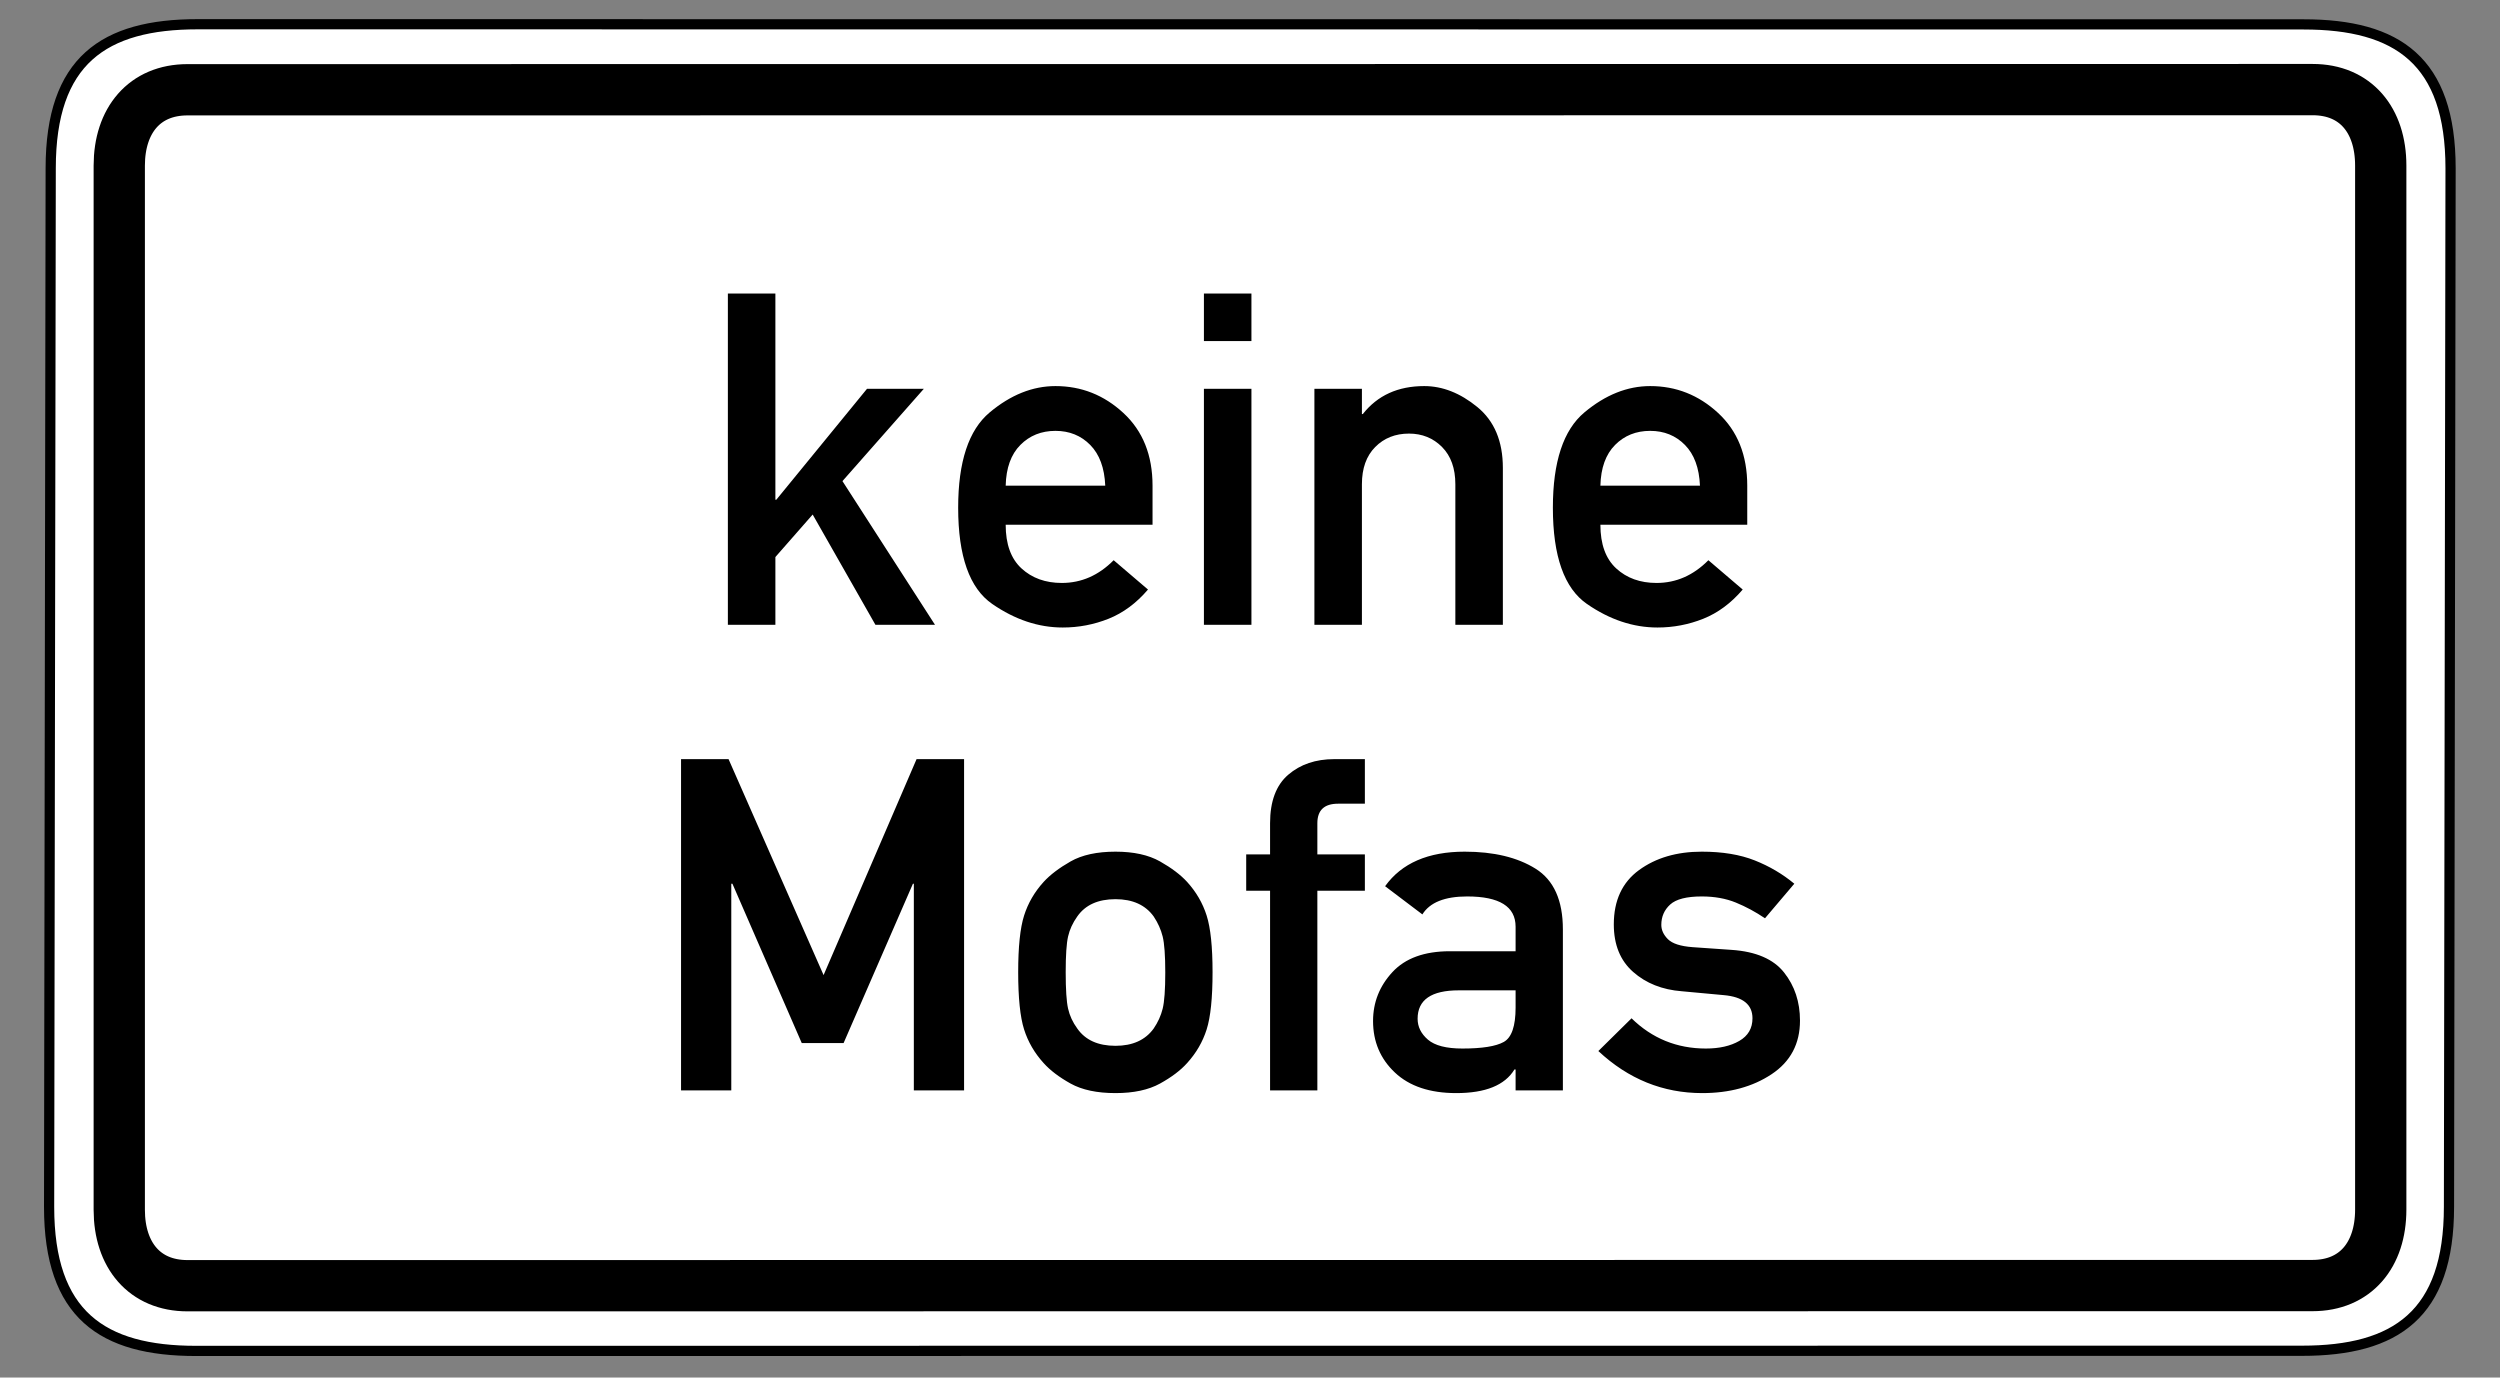 <?xml version="1.0" encoding="UTF-8" standalone="no"?>
<!-- Created with Inkscape (http://www.inkscape.org/) -->
<svg
   xmlns:svg="http://www.w3.org/2000/svg"
   xmlns="http://www.w3.org/2000/svg"
   version="1.0"
   width="490"
   height="270"
   id="svg2">
  <rect width="100%" height="100%" fill="#808080" stroke="none"/>
  <defs
     id="defs4" />
  <path
     d="M 38.75,4.75 C 20.326,4.75 9.938,11.886 9.938,32.969 L 9.625,236.562 C 9.625,257.645 20.013,264.781 38.438,264.781 L 451.188,264.75 C 469.612,264.75 480,257.614 480,236.531 L 480.312,33 C 480.312,11.917 469.924,4.781 451.5,4.781 L 38.75,4.75 z "
     style="fill:white;fill-opacity:1;fill-rule:evenodd;stroke:black;stroke-width:2;stroke-linecap:butt;stroke-linejoin:miter;stroke-miterlimit:4;stroke-dasharray:none;stroke-opacity:1"
     id="path1892" />
  <path
     d="M 453.281,17.562 L 36.75,17.594 C 28.326,17.594 23.375,23.595 23.375,32.469 L 23.375,237.125 C 23.375,245.999 28.326,252 36.75,252 L 453.25,251.969 C 461.674,251.969 466.625,245.968 466.625,237.094 L 466.625,32.438 C 466.625,23.564 461.705,17.562 453.281,17.562 z "
     style="fill:none;fill-opacity:1;fill-rule:evenodd;stroke:black;stroke-width:10.051;stroke-linecap:butt;stroke-linejoin:miter;stroke-miterlimit:4;stroke-dasharray:none;stroke-opacity:1"
     id="path3976" />
  <path
     d="M 142.663,122.457 L 142.663,57.537 L 151.976,57.537 L 151.976,97.951 L 152.154,97.951 L 169.933,76.206 L 181.072,76.206 L 165.121,94.297 L 183.256,122.457 L 171.582,122.457 L 159.284,100.847 L 151.976,109.179 L 151.976,122.457 L 142.663,122.457 z M 225.898,102.852 L 197.113,102.852 C 197.113,106.654 198.145,109.506 200.21,111.407 C 202.274,113.308 204.911,114.259 208.119,114.259 C 211.951,114.259 215.337,112.774 218.278,109.803 L 225.006,115.551 C 222.719,118.225 220.142,120.133 217.276,121.277 C 214.409,122.42 211.416,122.992 208.297,122.992 C 203.544,122.992 198.94,121.455 194.484,118.38 C 190.028,115.306 187.801,109.016 187.801,99.51 C 187.801,90.51 189.858,84.286 193.972,80.84 C 198.086,77.395 202.386,75.672 206.871,75.672 C 211.951,75.672 216.392,77.432 220.194,80.952 C 223.996,84.472 225.898,89.217 225.898,95.188 L 225.898,102.852 z M 197.113,95.188 L 216.63,95.188 C 216.481,91.713 215.501,89.054 213.689,87.212 C 211.877,85.371 209.604,84.45 206.871,84.45 C 204.109,84.45 201.814,85.371 199.987,87.212 C 198.16,89.054 197.202,91.713 197.113,95.188 L 197.113,95.188 z M 235.968,122.457 L 235.968,76.206 L 245.28,76.206 L 245.28,122.457 L 235.968,122.457 z M 235.968,66.849 L 235.968,57.537 L 245.28,57.537 L 245.28,66.849 L 235.968,66.849 z M 257.623,122.457 L 257.623,76.206 L 266.935,76.206 L 266.935,81.152 L 267.114,81.152 C 269.995,77.499 274.005,75.672 279.144,75.672 C 282.739,75.672 286.207,77.038 289.549,79.771 C 292.89,82.504 294.561,86.484 294.561,91.713 L 294.561,122.457 L 285.249,122.457 L 285.249,94.921 C 285.249,91.802 284.38,89.366 282.642,87.613 C 280.904,85.861 278.743,84.984 276.159,84.984 C 273.485,84.984 271.28,85.861 269.542,87.613 C 267.804,89.366 266.935,91.802 266.935,94.921 L 266.935,122.457 L 257.623,122.457 z M 342.461,102.852 L 313.677,102.852 C 313.677,106.654 314.709,109.506 316.773,111.407 C 318.838,113.308 321.474,114.259 324.682,114.259 C 328.514,114.259 331.901,112.774 334.842,109.803 L 341.57,115.551 C 339.282,118.225 336.706,120.133 333.839,121.277 C 330.972,122.42 327.98,122.992 324.861,122.992 C 320.108,122.992 315.503,121.455 311.048,118.38 C 306.592,115.306 304.364,109.016 304.364,99.51 C 304.364,90.51 306.421,84.286 310.535,80.84 C 314.649,77.395 318.949,75.672 323.435,75.672 C 328.514,75.672 332.955,77.432 336.758,80.952 C 340.56,84.472 342.461,89.217 342.461,95.188 L 342.461,102.852 z M 313.677,95.188 L 333.193,95.188 C 333.044,91.713 332.064,89.054 330.252,87.212 C 328.44,85.371 326.168,84.45 323.435,84.45 C 320.672,84.45 318.377,85.371 316.551,87.212 C 314.724,89.054 313.766,91.713 313.677,95.188 L 313.677,95.188 z M 133.485,213.712 L 133.485,148.791 L 142.797,148.791 L 161.422,191.121 L 179.647,148.791 L 188.959,148.791 L 188.959,213.712 L 179.112,213.712 L 179.112,173.209 L 178.934,173.209 L 165.343,204.444 L 157.145,204.444 L 143.555,173.209 L 143.332,173.209 L 143.332,213.712 L 133.485,213.712 z M 199.564,190.542 C 199.564,185.581 199.95,181.883 200.722,179.447 C 201.495,177.011 202.772,174.813 204.554,172.852 C 205.832,171.456 207.592,170.12 209.834,168.842 C 212.077,167.565 215.011,166.926 218.635,166.926 C 222.199,166.926 225.11,167.565 227.368,168.842 C 229.626,170.12 231.393,171.456 232.67,172.852 C 234.453,174.813 235.73,177.011 236.502,179.447 C 237.275,181.883 237.661,185.581 237.661,190.542 C 237.661,195.592 237.275,199.335 236.502,201.771 C 235.73,204.206 234.453,206.405 232.67,208.365 C 231.393,209.791 229.626,211.128 227.368,212.375 C 225.11,213.623 222.199,214.247 218.635,214.247 C 215.011,214.247 212.077,213.623 209.834,212.375 C 207.592,211.128 205.832,209.791 204.554,208.365 C 202.772,206.405 201.495,204.206 200.722,201.771 C 199.95,199.335 199.564,195.592 199.564,190.542 L 199.564,190.542 z M 228.393,190.631 C 228.393,187.274 228.222,184.913 227.88,183.546 C 227.539,182.18 226.952,180.873 226.12,179.625 C 224.487,177.368 221.991,176.239 218.635,176.239 C 215.219,176.239 212.723,177.368 211.149,179.625 C 210.258,180.873 209.656,182.18 209.344,183.546 C 209.032,184.913 208.876,187.245 208.876,190.542 C 208.876,193.928 209.032,196.312 209.344,197.693 C 209.656,199.075 210.258,200.374 211.149,201.592 C 212.723,203.85 215.219,204.979 218.635,204.979 C 221.991,204.979 224.487,203.85 226.12,201.592 C 226.952,200.374 227.539,199.082 227.88,197.716 C 228.222,196.349 228.393,193.988 228.393,190.631 L 228.393,190.631 z M 248.934,213.712 L 248.934,174.59 L 244.255,174.59 L 244.255,167.461 L 248.934,167.461 L 248.934,161.357 C 248.934,157.049 250.122,153.878 252.499,151.843 C 254.875,149.809 257.875,148.791 261.499,148.791 L 267.515,148.791 L 267.515,157.525 L 262.257,157.525 C 259.554,157.525 258.202,158.802 258.202,161.357 L 258.202,167.461 L 267.515,167.461 L 267.515,174.59 L 258.202,174.59 L 258.202,213.712 L 248.934,213.712 z M 297.057,213.712 L 297.057,209.613 L 296.834,209.613 C 294.962,212.702 291.16,214.247 285.427,214.247 C 280.258,214.247 276.248,212.903 273.396,210.214 C 270.545,207.526 269.119,204.162 269.119,200.122 C 269.119,196.468 270.381,193.275 272.906,190.542 C 275.431,187.809 279.189,186.443 284.179,186.443 L 297.057,186.443 L 297.057,181.63 C 297.056,177.68 293.893,175.704 287.566,175.704 C 283.169,175.704 280.243,176.878 278.788,179.224 L 271.48,173.699 C 274.718,169.184 279.917,166.926 287.076,166.926 C 292.779,166.926 297.413,168.04 300.978,170.268 C 304.542,172.496 306.325,176.462 306.325,182.165 L 306.325,213.712 L 297.057,213.712 z M 297.057,197.493 L 297.057,194.107 L 285.917,194.107 C 280.54,194.107 277.852,195.963 277.852,199.676 C 277.852,201.251 278.528,202.617 279.879,203.776 C 281.231,204.934 283.481,205.513 286.63,205.513 C 290.492,205.513 293.195,205.083 294.74,204.221 C 296.284,203.36 297.056,201.117 297.057,197.493 L 297.057,197.493 z M 313.276,206.004 L 319.781,199.587 C 323.821,203.538 328.678,205.513 334.351,205.513 C 336.995,205.513 339.179,205.016 340.901,204.021 C 342.624,203.026 343.486,201.548 343.486,199.587 C 343.486,196.884 341.6,195.369 337.827,195.042 L 329.628,194.285 C 325.796,193.988 322.618,192.725 320.093,190.497 C 317.568,188.27 316.306,185.165 316.306,181.185 C 316.306,176.491 317.954,172.942 321.251,170.535 C 324.549,168.129 328.648,166.926 333.549,166.926 C 337.589,166.926 341.05,167.498 343.931,168.642 C 346.813,169.785 349.397,171.308 351.684,173.209 L 345.937,179.982 C 344.095,178.734 342.194,177.709 340.233,176.907 C 338.273,176.105 336.045,175.704 333.549,175.704 C 330.579,175.704 328.514,176.231 327.356,177.286 C 326.197,178.341 325.618,179.67 325.618,181.274 C 325.618,182.284 326.049,183.22 326.91,184.081 C 327.772,184.943 329.376,185.462 331.723,185.641 L 339.387,186.175 C 344.169,186.502 347.6,187.98 349.679,190.609 C 351.759,193.238 352.798,196.379 352.798,200.033 C 352.798,204.578 350.942,208.083 347.229,210.548 C 343.516,213.014 338.985,214.247 333.639,214.247 C 325.945,214.247 319.157,211.499 313.276,206.004 L 313.276,206.004 z "
     style="font-size:91.255px;font-style:normal;font-variant:normal;font-weight:normal;font-stretch:normal;text-align:center;line-height:100%;writing-mode:lr-tb;text-anchor:middle;fill:black;fill-opacity:1;stroke:none;stroke-width:1px;stroke-linecap:butt;stroke-linejoin:miter;stroke-opacity:1;font-family:DIN 1451 Mittelschrift"
     id="text3877" />
</svg>
